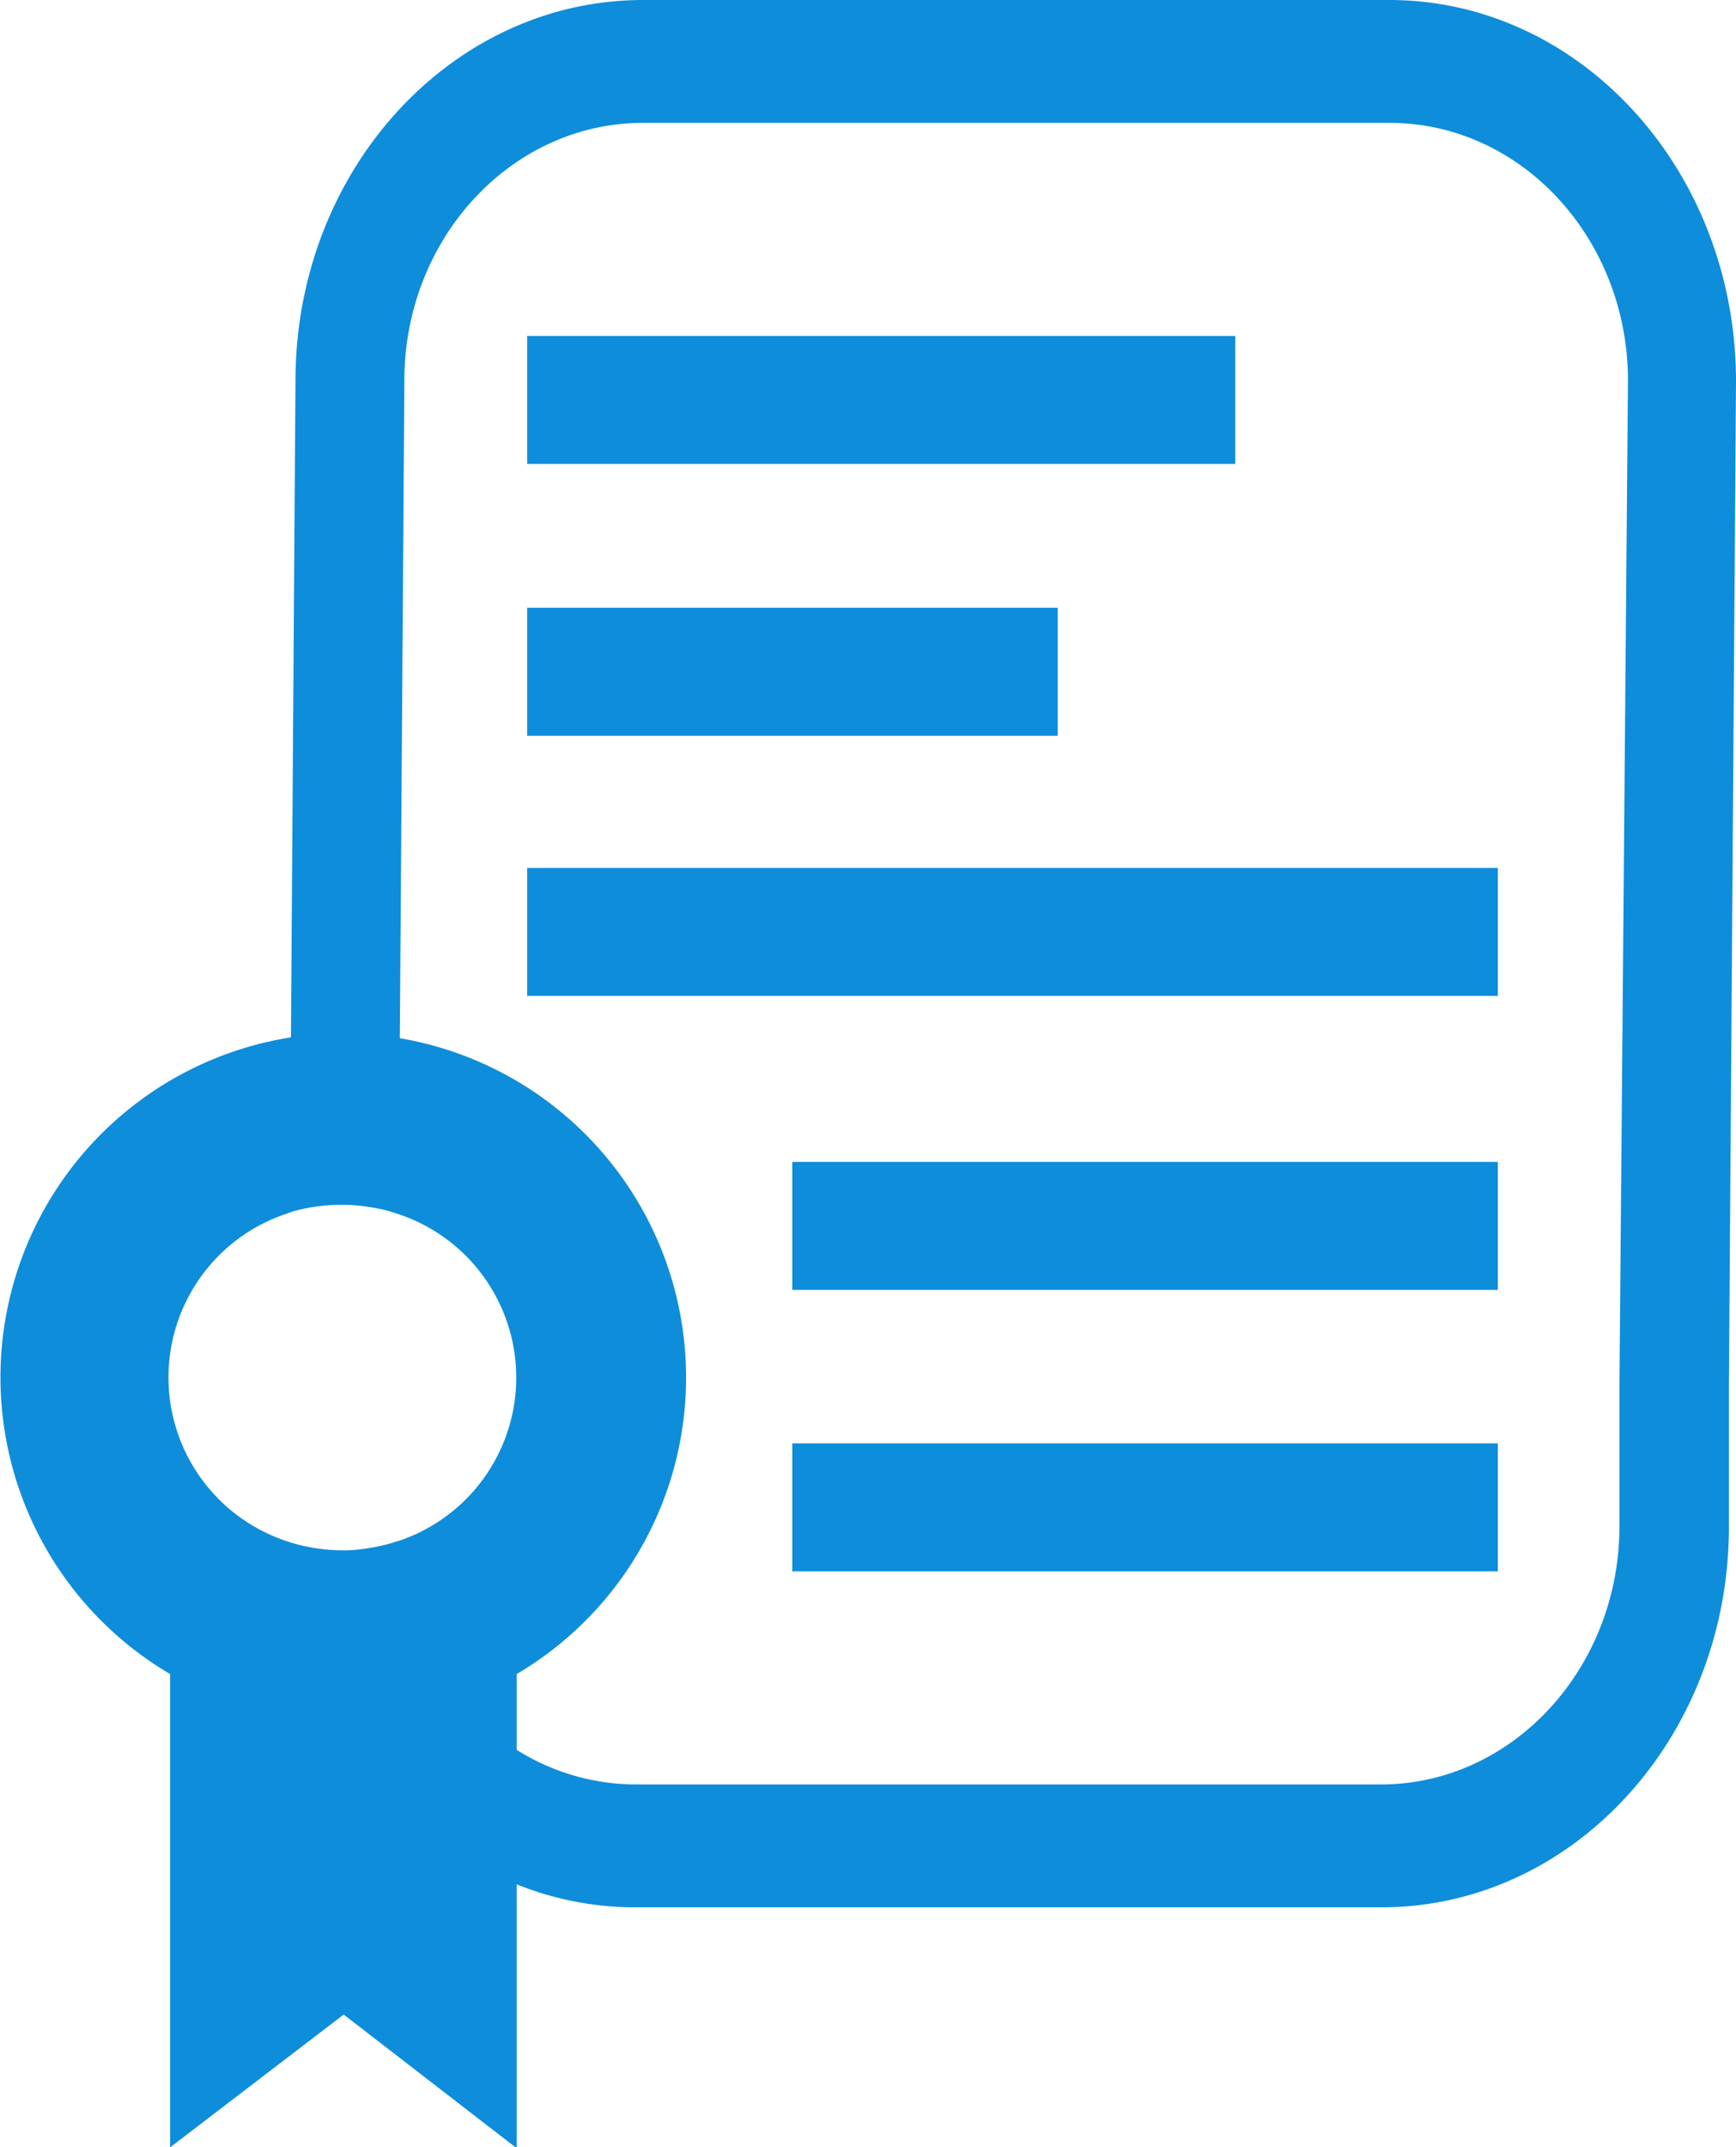 <svg xmlns="http://www.w3.org/2000/svg" viewBox="0 0 61.22 75.68"><defs><style>.b1925ee4-ae6a-4ff9-b1f3-b27dd214dc4c,.faab3200-f5ca-4d57-988c-2c23cb63d3ae{fill:#0e8ddb;}.faab3200-f5ca-4d57-988c-2c23cb63d3ae{fill-rule:evenodd;}</style></defs><title>experiencia</title><g id="bc116c45-5814-4300-ae2e-18499966ca64" data-name="Capa 2"><g id="b97b7008-b8b1-4c4a-91d7-7155aaf38b22" data-name="Capa 1"><path class="faab3200-f5ca-4d57-988c-2c23cb63d3ae" d="M49,0H22.68C15.92,0,10.42,6,10.42,13.42l-.16,23.14A12.13,12.13,0,0,0,6,59V75.68L12.12,71l6.1,4.71V66.41a11.14,11.14,0,0,0,4.2.81h26.3c6.76,0,12.25-6,12.25-13.41v-5l.25-35.37C61.22,6,55.72,0,49,0ZM14,54.32a5.07,5.07,0,0,1-.95.23,4.94,4.94,0,0,1-1,.09,6.48,6.48,0,0,1-1.71-.25l-.22-.07a6.08,6.08,0,0,1,0-11.55l.19-.07a6.48,6.48,0,0,1,1.71-.24,5.89,5.89,0,0,1,1,.08,5.2,5.2,0,0,1,1,.24,6.07,6.07,0,0,1,0,11.54Zm43.11-5.53v5c0,5-3.77,9.1-8.41,9.1H22.42a7.9,7.9,0,0,1-4.2-1.22V59A12.13,12.13,0,0,0,14.1,36.59l.16-23.18c0-5,3.77-9.08,8.42-9.08H49c4.64,0,8.41,4.07,8.41,9.09Z"/><rect class="b1925ee4-ae6a-4ff9-b1f3-b27dd214dc4c" x="18.59" y="11.84" width="24.97" height="4.51"/><rect class="b1925ee4-ae6a-4ff9-b1f3-b27dd214dc4c" x="18.59" y="21.42" width="18.71" height="4.51"/><rect class="b1925ee4-ae6a-4ff9-b1f3-b27dd214dc4c" x="27.94" y="50.87" width="24.88" height="4.51"/><rect class="b1925ee4-ae6a-4ff9-b1f3-b27dd214dc4c" x="27.94" y="40.95" width="24.88" height="4.51"/><rect class="b1925ee4-ae6a-4ff9-b1f3-b27dd214dc4c" x="18.59" y="30.59" width="34.23" height="4.51"/></g></g></svg>
